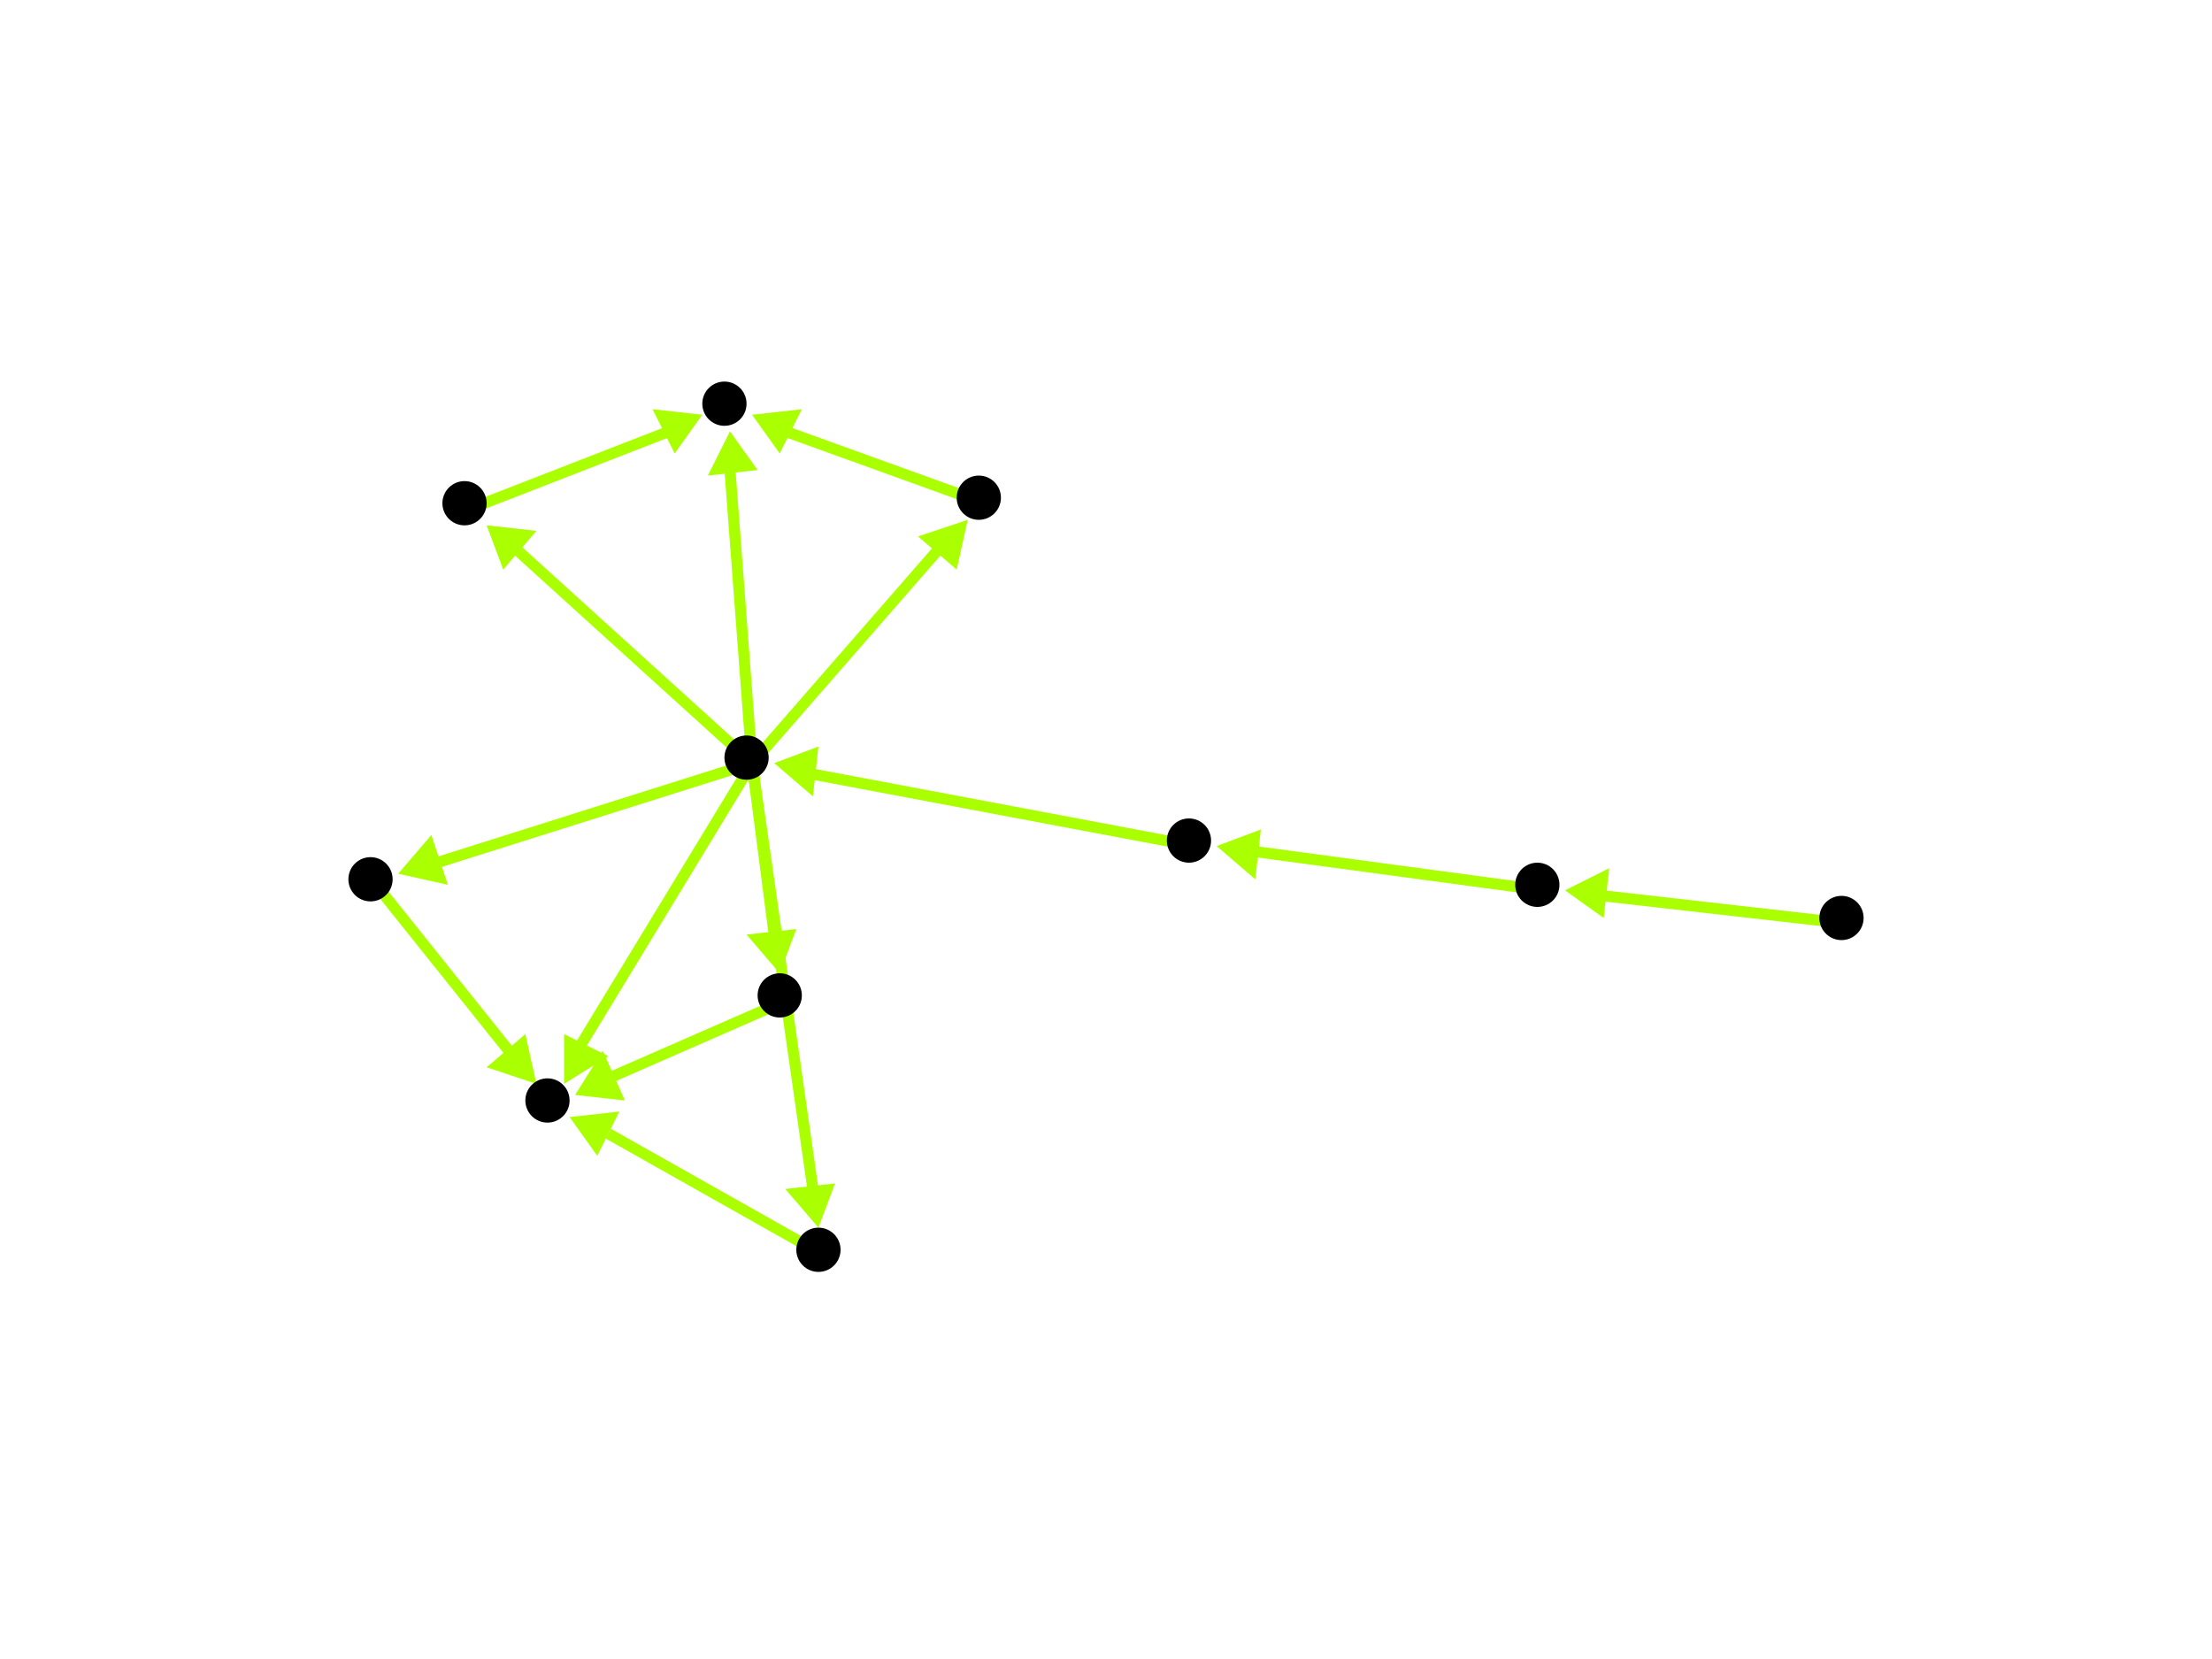 <?xml version="1.0" encoding="utf-8"?>
<!-- Created with Hypercube (http://tumic.wz.cz/hypercube) -->

<svg width="400" height="300" viewBox="0 0 400 300" xmlns="http://www.w3.org/2000/svg" baseProfile="tiny">

<g font-family="Helvetica" font-weight="normal">

<g>
	<polygon points="103,202 112,201 108,209" fill="#aaff00"/>
	<line x1="149" y1="227" x2="110" y2="205" stroke="#aaff00" stroke-width="2"/>
</g>
<g>
	<polygon points="97,196 88,193 95,187" fill="#aaff00"/>
	<line x1="68" y1="160" x2="92" y2="190" stroke="#aaff00" stroke-width="2"/>
</g>
<g>
	<polygon points="148,222 142,215 151,214" fill="#aaff00"/>
	<line x1="136" y1="138" x2="147" y2="215" stroke="#aaff00" stroke-width="2"/>
</g>
<g>
	<polygon points="102,196 102,187 110,191" fill="#aaff00"/>
	<line x1="136" y1="138" x2="105" y2="189" stroke="#aaff00" stroke-width="2"/>
</g>
<g>
	<polygon points="72,158 78,151 81,160" fill="#aaff00"/>
	<line x1="136" y1="138" x2="79" y2="156" stroke="#aaff00" stroke-width="2"/>
</g>
<g>
	<polygon points="88,95 97,96 91,103" fill="#aaff00"/>
	<line x1="136" y1="138" x2="93" y2="99" stroke="#aaff00" stroke-width="2"/>
</g>
<g>
	<polygon points="132,78 137,85 128,86" fill="#aaff00"/>
	<line x1="136" y1="138" x2="132" y2="85" stroke="#aaff00" stroke-width="2"/>
</g>
<g>
	<polygon points="141,176 135,169 144,168" fill="#aaff00"/>
	<line x1="136" y1="138" x2="140" y2="169" stroke="#aaff00" stroke-width="2"/>
</g>
<g>
	<polygon points="175,94 173,103 166,97" fill="#aaff00"/>
	<line x1="136" y1="138" x2="170" y2="99" stroke="#aaff00" stroke-width="2"/>
</g>
<g>
	<polygon points="127,75 122,82 118,74" fill="#aaff00"/>
	<line x1="85" y1="92" x2="121" y2="78" stroke="#aaff00" stroke-width="2"/>
</g>
<g>
	<polygon points="136,75 145,74 141,82" fill="#aaff00"/>
	<line x1="178" y1="91" x2="142" y2="78" stroke="#aaff00" stroke-width="2"/>
</g>
<g>
	<polygon points="104,198 109,190 113,199" fill="#aaff00"/>
	<line x1="142" y1="181" x2="110" y2="195" stroke="#aaff00" stroke-width="2"/>
</g>
<g>
	<polygon points="140,138 148,135 147,144" fill="#aaff00"/>
	<line x1="216" y1="153" x2="147" y2="140" stroke="#aaff00" stroke-width="2"/>
</g>
<g>
	<polygon points="220,153 228,150 227,159" fill="#aaff00"/>
	<line x1="279" y1="161" x2="227" y2="154" stroke="#aaff00" stroke-width="2"/>
</g>
<g>
	<polygon points="283,161 291,157 290,166" fill="#aaff00"/>
	<line x1="334" y1="167" x2="290" y2="162" stroke="#aaff00" stroke-width="2"/>
</g>

<g fill="#000000">
	<circle cx="148" cy="226" r="4"/>
</g>
<g fill="#000000">
	<circle cx="99" cy="199" r="4"/>
</g>
<g fill="#000000">
	<circle cx="67" cy="159" r="4"/>
</g>
<g fill="#000000">
	<circle cx="84" cy="91" r="4"/>
</g>
<g fill="#000000">
	<circle cx="131" cy="73" r="4"/>
</g>
<g fill="#000000">
	<circle cx="215" cy="152" r="4"/>
</g>
<g fill="#000000">
	<circle cx="135" cy="137" r="4"/>
</g>
<g fill="#000000">
	<circle cx="141" cy="180" r="4"/>
</g>
<g fill="#000000">
	<circle cx="177" cy="90" r="4"/>
</g>
<g fill="#000000">
	<circle cx="333" cy="166" r="4"/>
</g>
<g fill="#000000">
	<circle cx="278" cy="160" r="4"/>
</g>

</g>

</svg>
